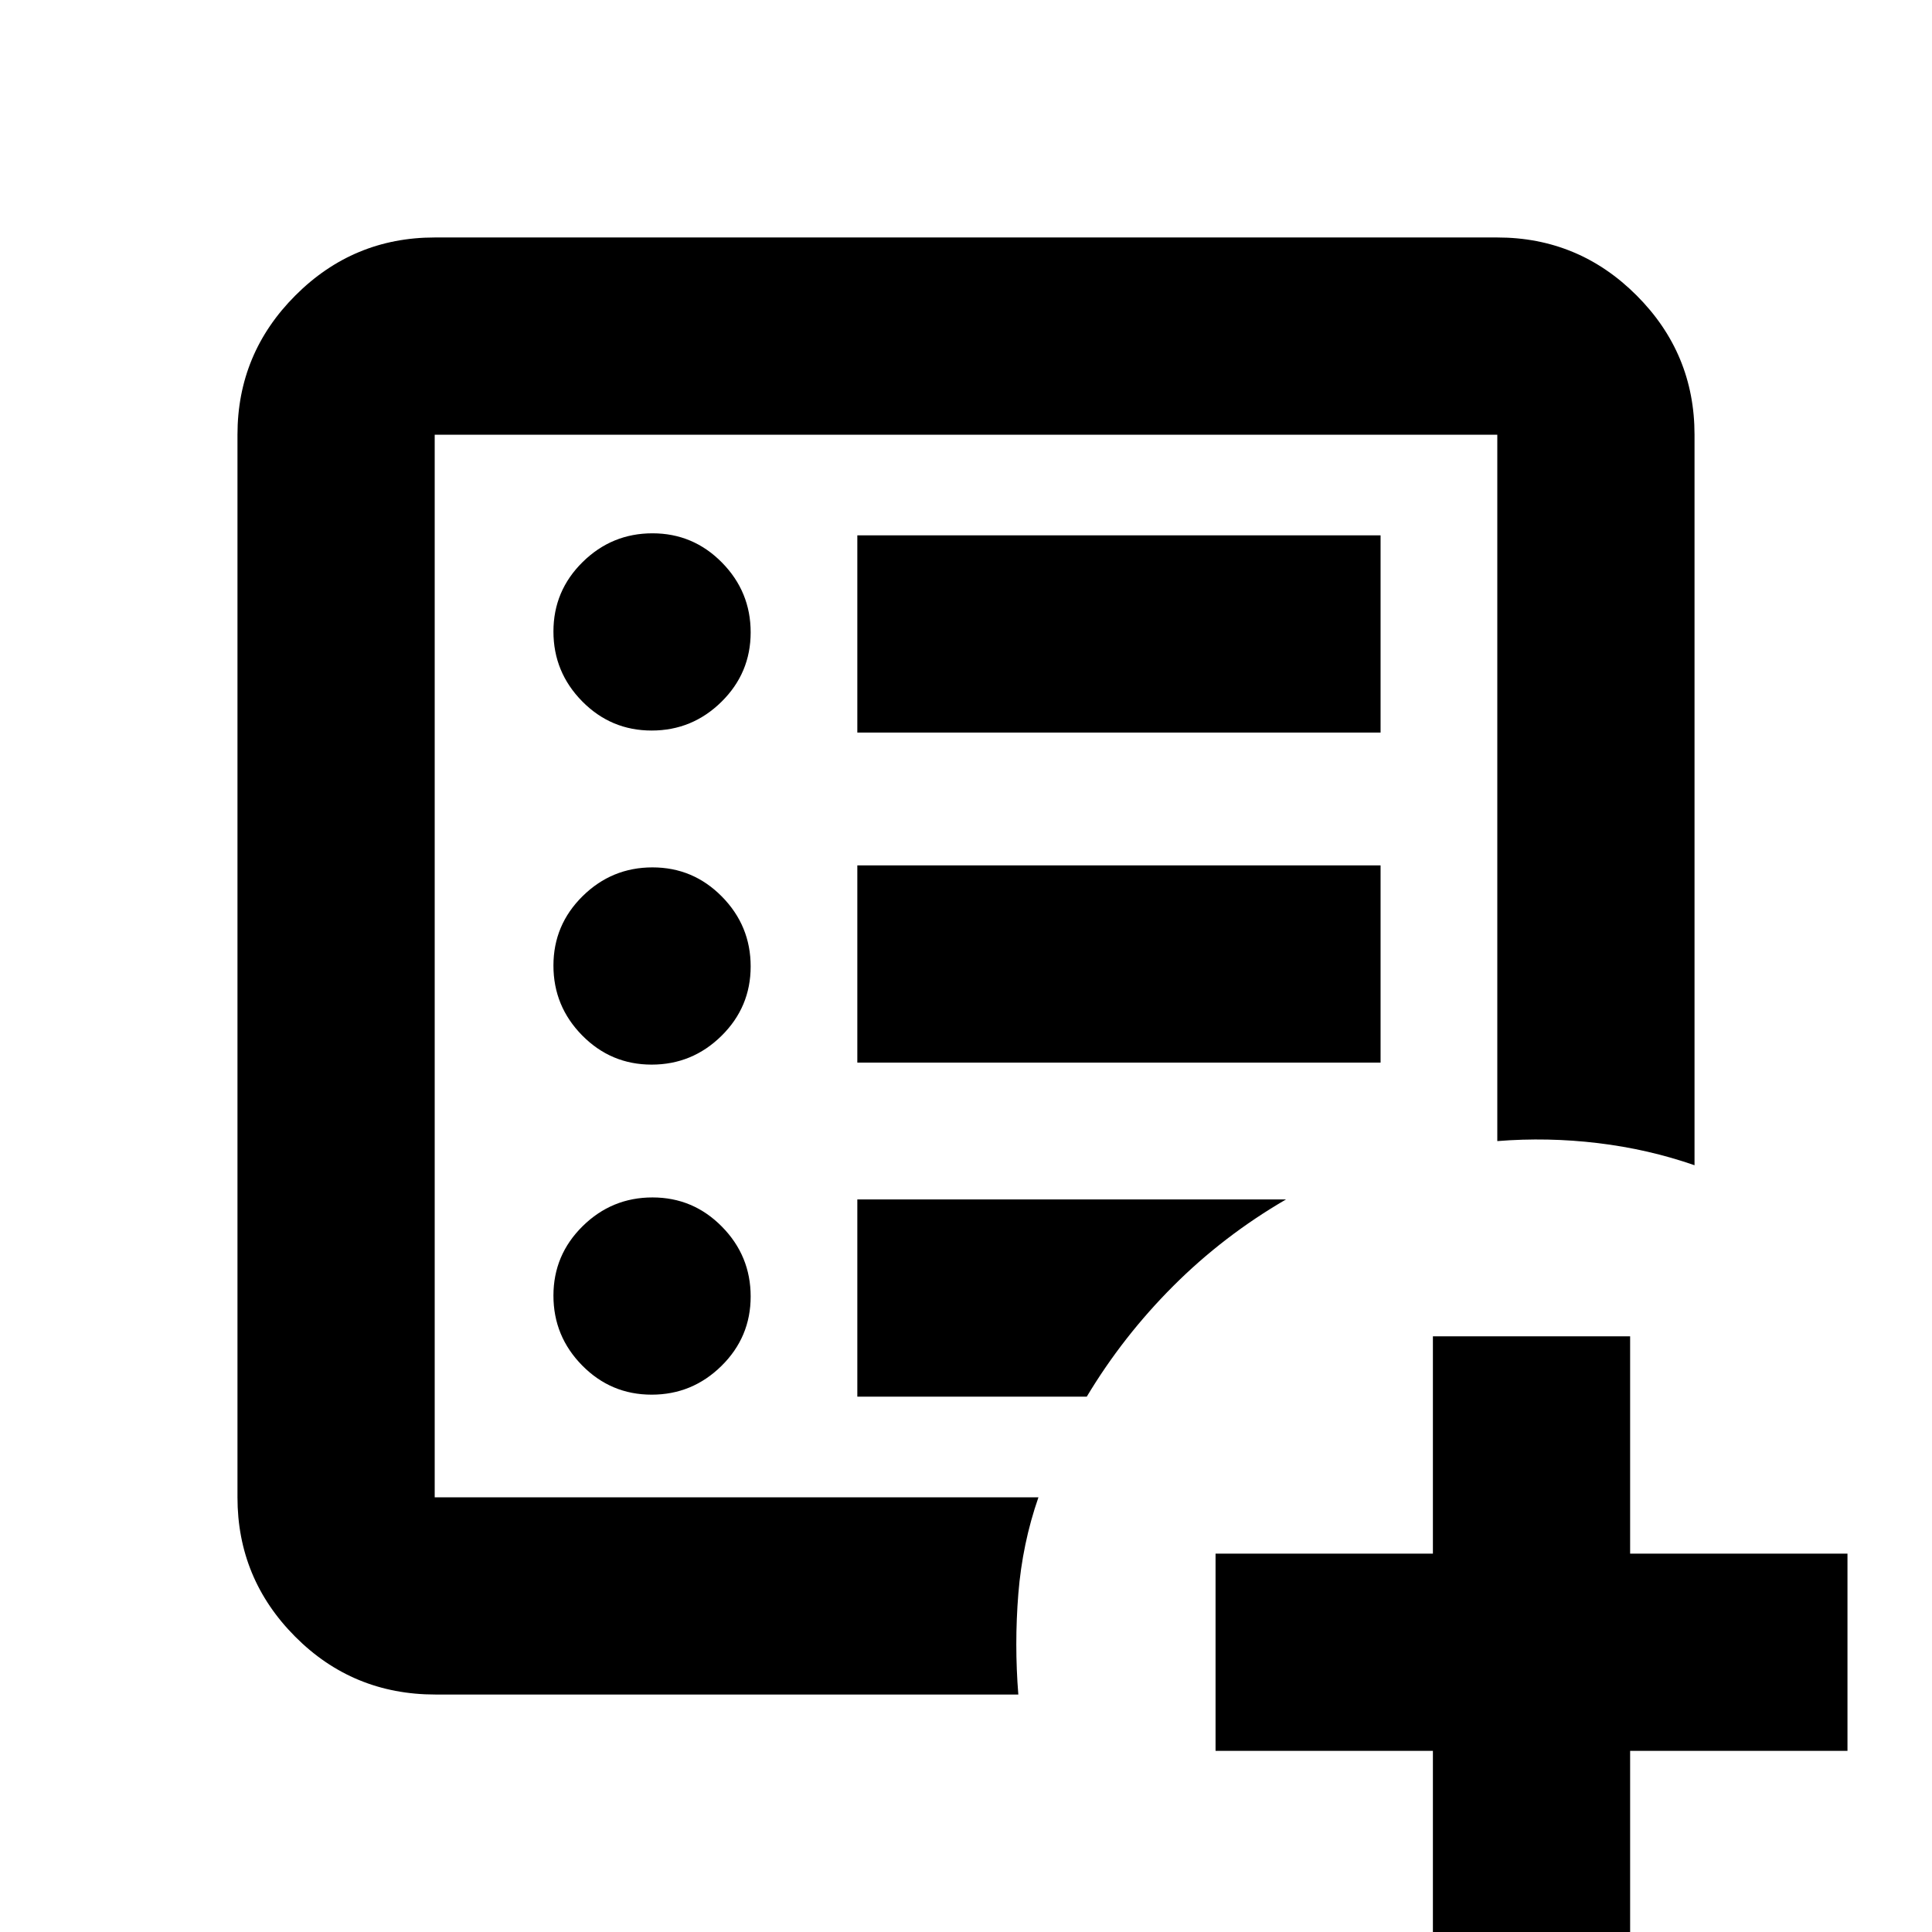 <svg xmlns="http://www.w3.org/2000/svg" height="20" viewBox="0 -960 960 960" width="20"><path d="M712 18V-90H604v-98h108v-108h98v108h108v98H810V18h-98ZM216-216v-528 528Zm.37 98q-41.1 0-69.73-28.79Q118-175.57 118-216v-528q0-40.42 28.79-69.21Q175.57-842 216-842h528q40.42 0 69.21 28.79Q842-784.42 842-744v363q-23-8-48-11t-50-1v-351H216v528h300q-8 23-10 48t0 50H216.37Zm107.42-149q20.21 0 34.71-14.29t14.5-34.5q0-20.21-14.29-34.71t-34.5-14.5q-20.21 0-34.71 14.29t-14.5 34.5q0 20.21 14.29 34.71t34.5 14.5Zm0-164q20.21 0 34.71-14.29t14.5-34.5q0-20.21-14.29-34.71t-34.5-14.5q-20.21 0-34.71 14.29t-14.5 34.5q0 20.21 14.29 34.71t34.5 14.5Zm0-166q20.21 0 34.71-14.29t14.5-34.5q0-20.21-14.29-34.71t-34.5-14.5q-20.21 0-34.71 14.29t-14.5 34.5q0 20.21 14.29 34.71t34.5 14.5ZM426-432h260v-98H426v98Zm0-164h260v-98H426v98Zm0 330h114q18-30 43-55t56-43H426v98Z"/></svg>